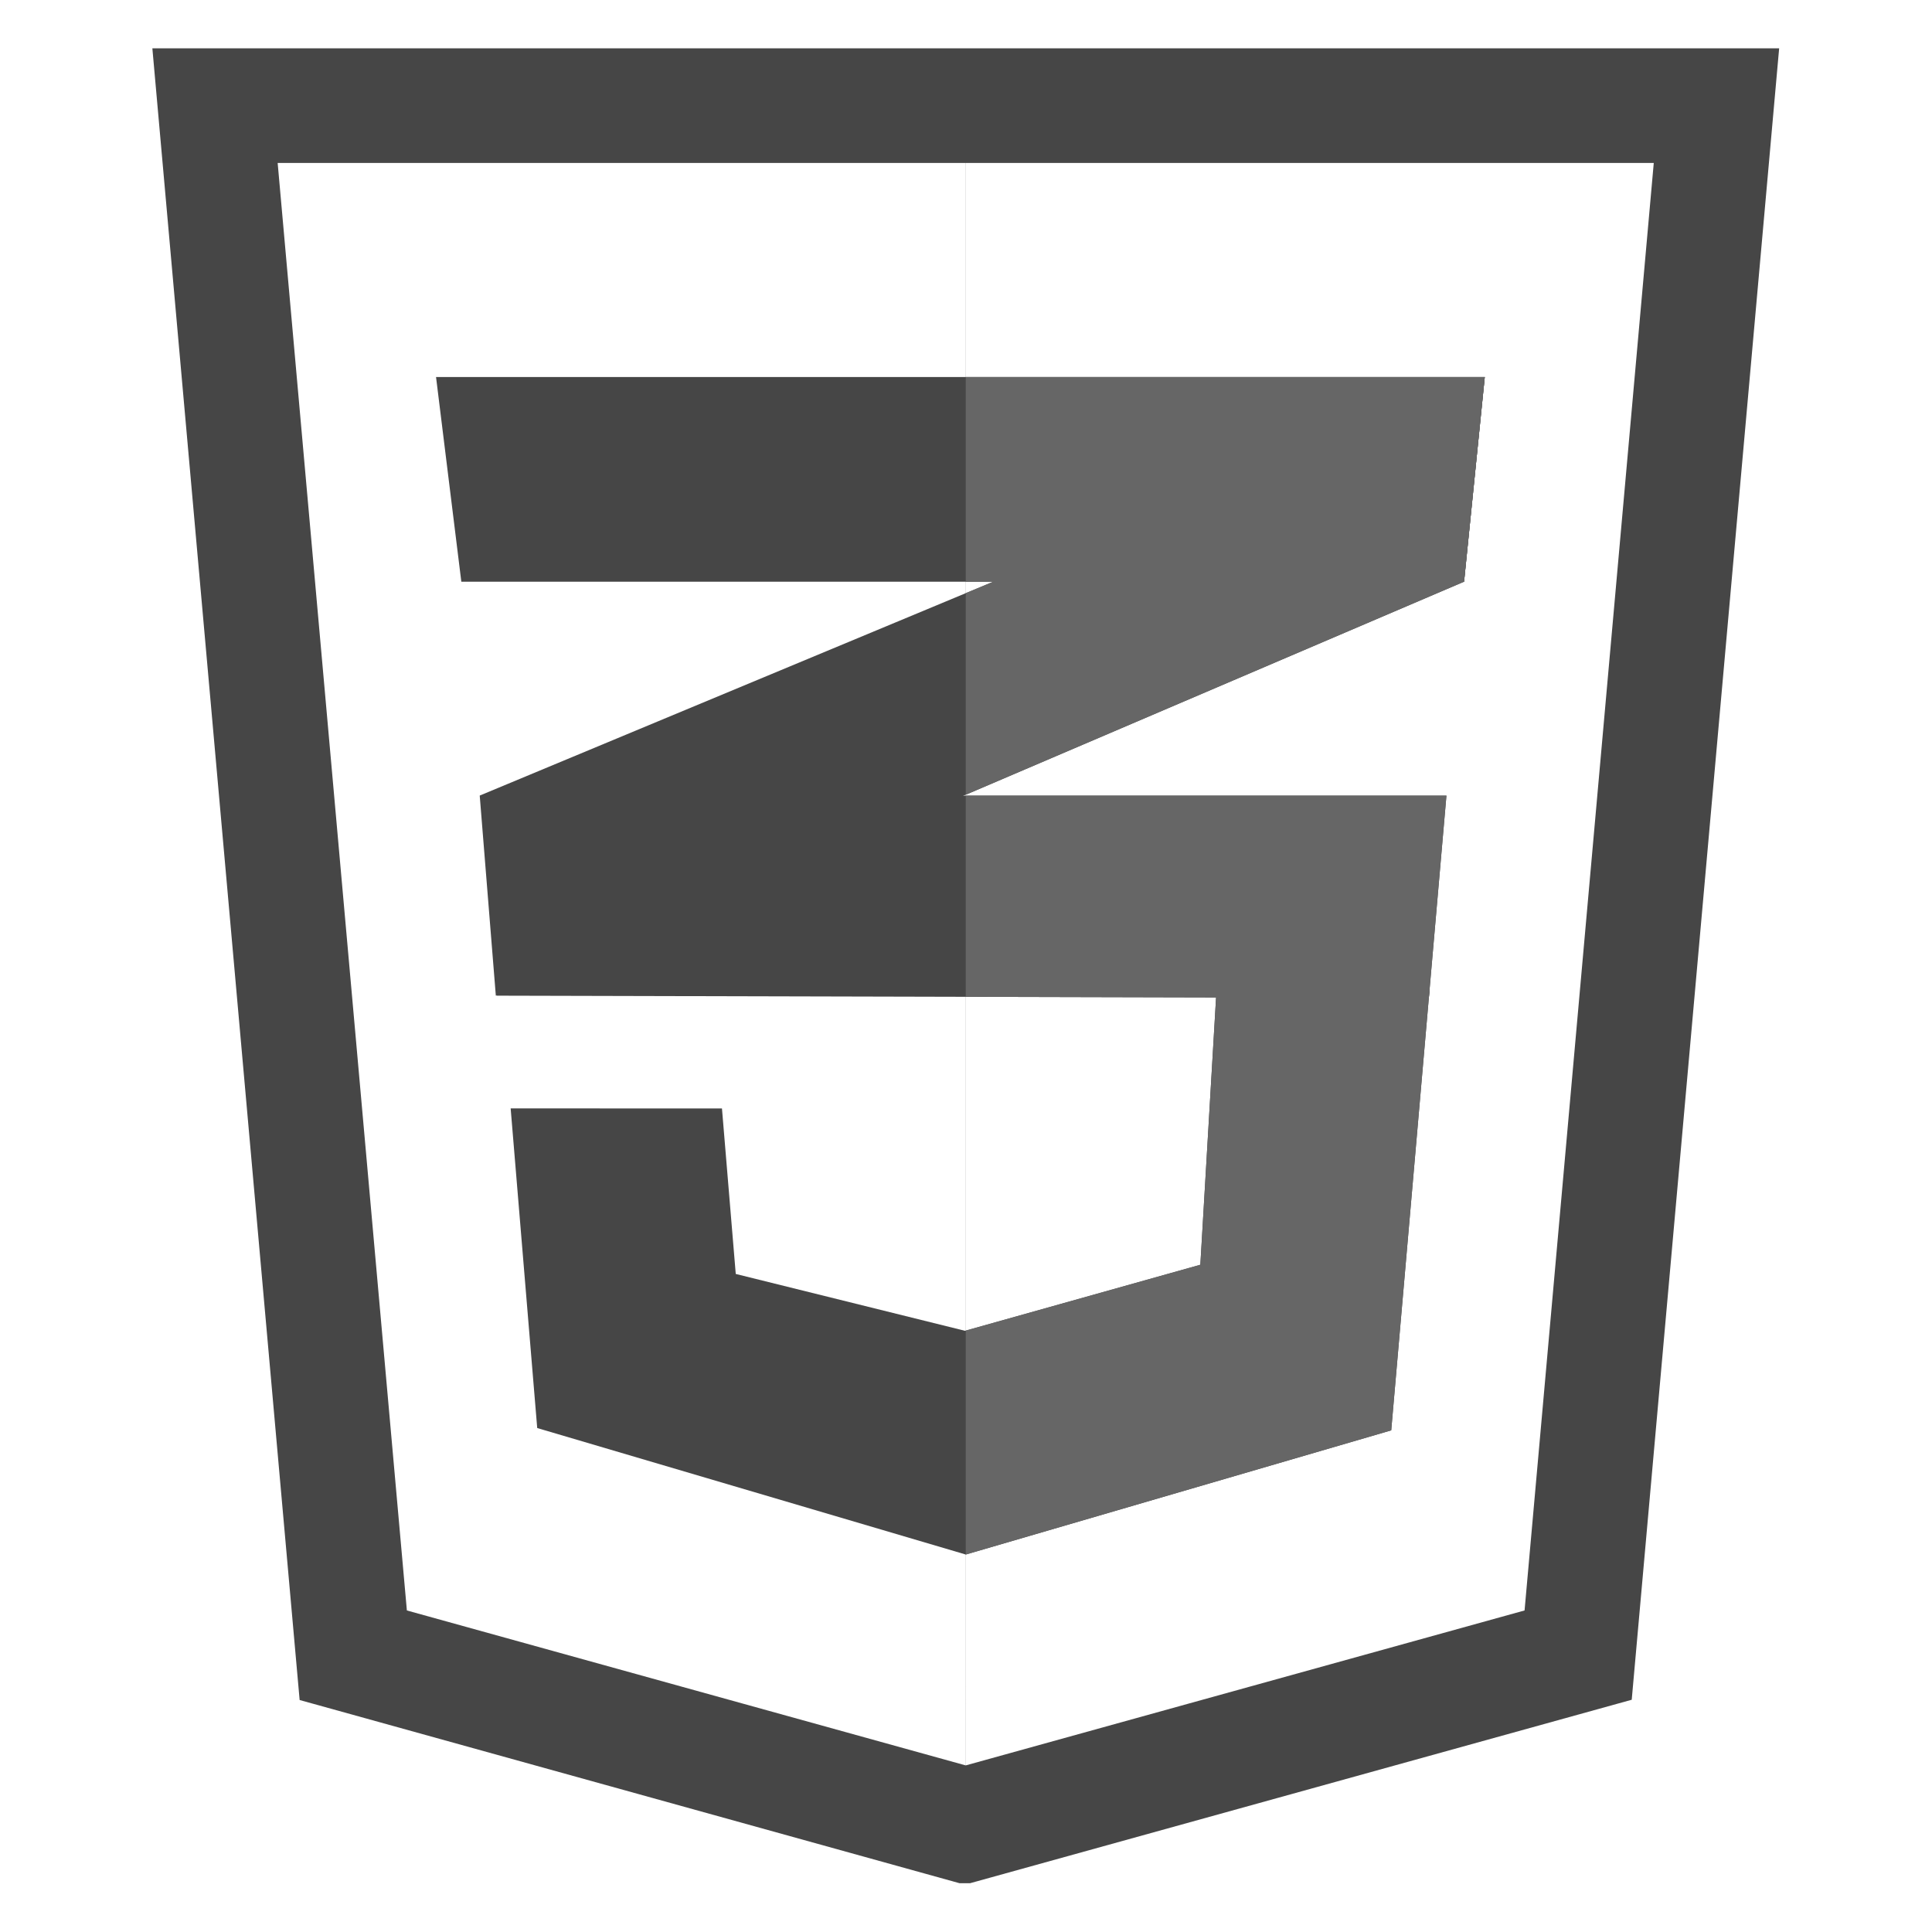 <svg xmlns="http://www.w3.org/2000/svg" height="100" viewBox="0 0 100000 100000.78" width="100" fill-rule="evenodd" image-rendering="optimizeQuality" shape-rendering="geometricPrecision" xmlns:v="https://vecta.io/nano"><g transform="matrix(.371 0 0 .371 2499.63 2500.019)"><g fill="#464646"><path d="M14518.64 0l263.67 2960.96 20115.39 225599.41 167.97 1880.87 1812.51 501.96L127142.57 256002h1447.27l90510.48-25095.9 1812.51-501.96 167.97-1880.87 20134.92-225562.3L241481.35 0h-2966.82H17485.46zm17480.61 16000.12h95987.08v223560.33l-77959.59-21615.4zm96000.75 0h95987.08l-18025.53 201944.94-77961.55 21615.4z"/><path d="M60190 104257l2247 27916 65456-27988 69628-29768 2888-28557-72516 30201z"/><path d="M142112 45861h572 570 572 571 572 572 571 572 572 571 572 570 572 572 571 572 572 571 572 572 571 571 571 572 572 571 572 572 571 572 572 571 571 571 572 572 571 572 572 571 572 572 570 572 571 572 572 571 572 572 571 572 572 570 572 571 572 572 571 572 572 571 572 571 571 572 571 572 572 571 572 572 570 573 571 571 572 572 571 572 571 572 572 570 572 572 571 572 572 571 572 572 571 571 571 572 572 571 572 572 571 572l-572 5653-571 5652-572 5651-572 5654-571 5652-30 294h0-542-572-571-571-571-572-572-571-572-572-571-572-572-570-572-572-571-572-571-572-572-571-571-573-570-572-572-571-572-572-571-572-571-571-572-571-572-572-571-572-572-571-572-570-572-572-571-572-572-571-572-572-571-572-570-572-572-571-572-572-571-572-572-571-571-571-572-572-571-572-572-571-572-572-571-571-571-572-572-571-572-572-571-572-572-570-572-571-572-572-571-572-572-571-572-570-572-572-571-572-572-571-572-572-571-571-572-571-572-571-572-572-571-572-555-17-571-571-572-571-572-572-418-83-70-572-571-572-572-571-571-572-571-572-572-571-572-572-571-571-571-572-572-571-572-572-571-572-572-571-571-571-572-572-571-572-572-571-572-572-570-572-571-572-572-571-572-572-571-572-570-572-572-571-572-572-571-572-572-571-571-571-572-572-571-572-572-571-572-572-571-571-571-572-572-571-572-572-571-572-572-570-572-571-572-572-571-572-572-571-572-571-571-572-572-571-572-571-572-572-571-572-571-571-572-572-571-572-572-571-572-571-571-572-571-572-572-571-572-572-571-572-570-572-572-571-572-471l-101-808-571-4625-572-4624-572-4627-571-4624-571-4624-571-4624h571 571 571 572 572 571 572 572 571 572 572 570 572 571 572 572 571 572 572 571 572 571 571 572 571 572 572 571 572 572 571 571 572 571 572 572 571 572 571 572 572 571 571 572 571 572 572 571 572 572 571 572 570 572 572 571 572 572 571 572 572 571 571 571 572 572 571 572 572 571 572 572 571 571 571 572 572 571 572 572 571 572 572 570 572 571 572 572 571 572 572 571 572 570 572 572 571 572 572 571 572 572 571 571 571 572 572 571 572 572 571 572 572 571 571 571 572 572 571 572 572 571 572 571 571 572 572 571 572 70 501 572 572 571 572 571 571 572 572 571 572 572 571 572 571 572 571 571 572 572 571 572 572 571zm52950 58400l-2456 28234-130065-322-2246-27912z"/><path d="M162950 131963l29743-468-5333 61321-59359 17326-59789-17647-3706-44596 29481 12 1924 23086 31982 7931 32835-9214z"/></g><g fill="#666"><path d="M197521 74417l2888-28557-72409 30156v28123z"/><path d="M142112 45861h572 570 572 571 572 572 571 572 572 571 572 570 572 572 571 572 572 571 572 572 571 571 571 572 572 571 572 572 571 572 572 571 571 571 572 572 571 572 572 571 572 572 570 572 571 572 572 571 572 572 571 572 572 570 572 571 572 572 571 572 572 571 572 571 571 572 571 572 572 571 572 572 570 573 571 571 572 572 571 572 571 572 572 570 572 572 571 572 572 571 572 572 571 571 571 572 572 571 572 572 571 572l-572 5653-571 5652-572 5651-572 5654-571 5652-30 294h0-542-572-571-571-571-572-572-571-572-572-571-572-572-570-572-572-571-572-571-572-572-571-571-573-570-572-572-571-572-572-571-572-571-571-572-571-572-572-571-572-572-571-572-570-572-572-571-572-572-571-572-572-571-572-570-572-572-571-572-572-571-572-572-571-571-571-572-572-571-572-572-571-572-572-571-571-571-572-572-571-572-572-571-572-572-570-572-571-572-572-571-572-572-571-572-570-572-572-571-572-572-571-572-572-571-571-572-571-572-571-572-572-571-572-555-17-571-571-572-571-572-572-394V45861h394 572 572 571 572 571 571 572 572 571 572 572 571 572 571 572 571 571 572 572 571 572 572 571zm52950 58400l-2456 28234-64606-160v-28074z"/><path d="M187360 192816l-59359 17326h-1v-31243l32728-9185 2222-37751 29743-468z"/></g></g></svg>